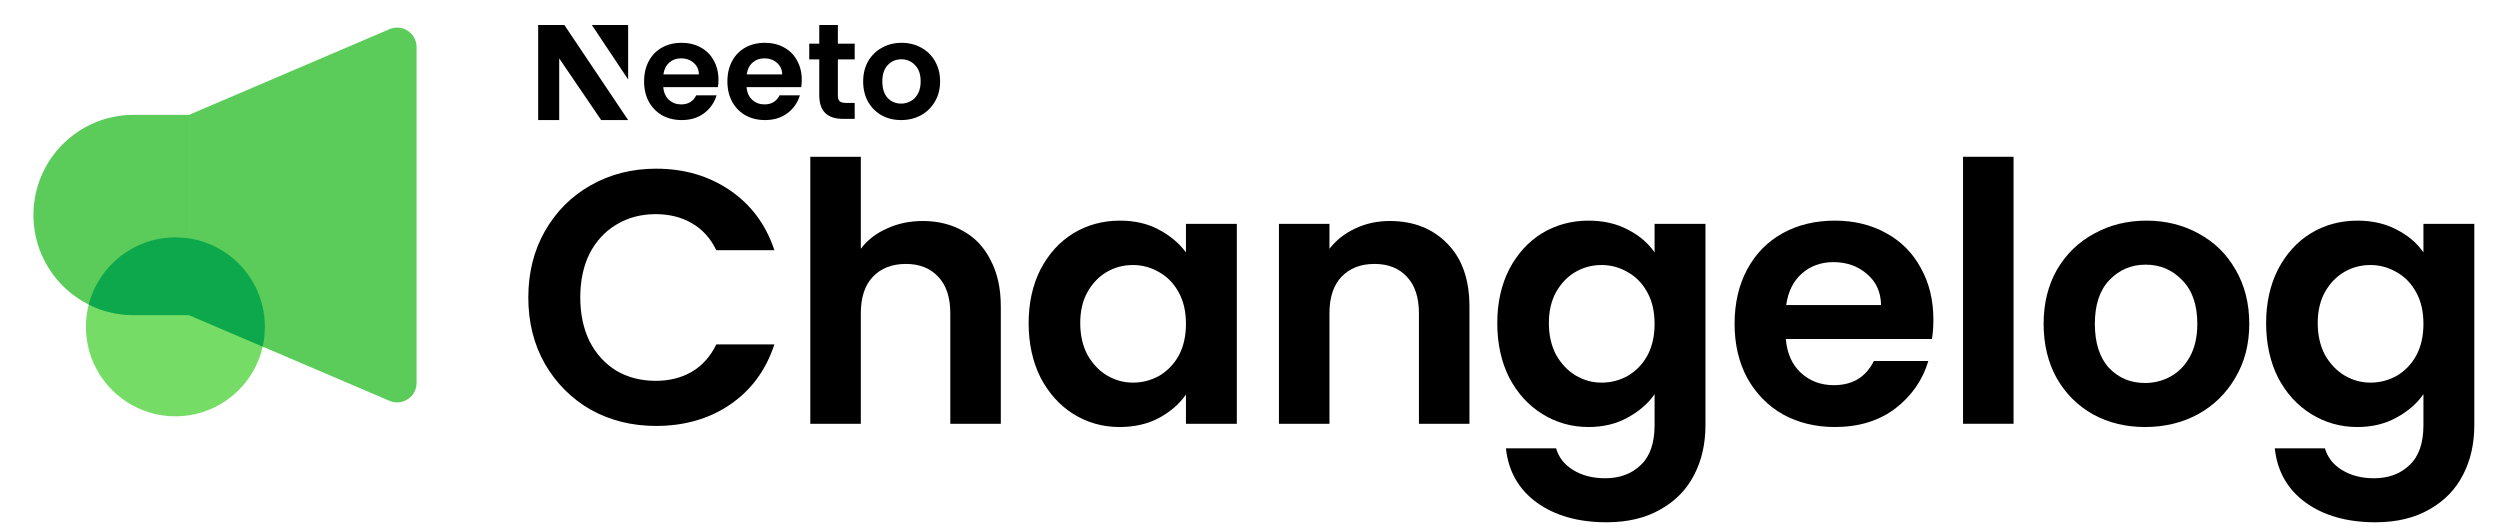 <svg xmlns="http://www.w3.org/2000/svg" width="799" height="169" fill="none" viewBox="0 0 799 169"><g data-logo-icon="neeto-typeface-logo__icon"><path fill="#75DC66" d="M84.654 104.455C84.654 120.246 71.853 133.047 56.062 133.047C40.271 133.047 27.469 120.246 27.469 104.455C27.469 88.664 40.271 75.863 56.062 75.863C71.853 75.863 84.654 88.664 84.654 104.455Z"/><path fill="#5BCC5A" d="M10.688 68.716C10.688 51.036 25.019 36.705 42.699 36.705H60.413V100.727H42.699C25.019 100.727 10.688 86.395 10.688 68.716Z"/><path fill="#5BCC5A" d="M60.413 36.704L124.479 9.325C128.58 7.573 133.137 10.581 133.137 15.041V122.389C133.137 126.848 128.58 129.857 124.479 128.104L60.413 100.726V36.704Z"/><path fill="#0DA84C" d="M60.413 76.191L60.413 100.726L42.699 100.727C37.544 100.727 32.675 99.508 28.361 97.344C31.523 84.993 42.726 75.862 56.063 75.862C57.542 75.862 58.995 75.975 60.413 76.191Z"/><path fill="#0DA84C" d="M83.952 110.784L60.413 100.726L60.413 76.191C74.139 78.287 84.654 90.143 84.654 104.455C84.654 106.63 84.412 108.748 83.952 110.784Z"/></g><g data-logo-text="neeto-typeface-logo__text"><path fill="#000" d="M168.848 95.077C168.848 87.159 170.617 80.087 174.153 73.86C177.766 67.556 182.648 62.675 188.798 59.215C195.024 55.679 201.982 53.911 209.669 53.911C218.663 53.911 226.543 56.217 233.308 60.83C240.073 65.442 244.801 71.823 247.492 79.971H228.926C227.081 76.128 224.468 73.245 221.085 71.323C217.779 69.401 213.936 68.44 209.554 68.44C204.864 68.44 200.675 69.555 196.985 71.784C193.372 73.937 190.527 77.012 188.452 81.009C186.453 85.007 185.453 89.696 185.453 95.077C185.453 100.382 186.453 105.071 188.452 109.145C190.527 113.143 193.372 116.256 196.985 118.486C200.675 120.638 204.864 121.715 209.554 121.715C213.936 121.715 217.779 120.754 221.085 118.832C224.468 116.833 227.081 113.912 228.926 110.068H247.492C244.801 118.294 240.073 124.713 233.308 129.325C226.62 133.861 218.74 136.129 209.669 136.129C201.982 136.129 195.024 134.399 188.798 130.94C182.648 127.403 177.766 122.522 174.153 116.295C170.617 110.068 168.848 102.995 168.848 95.077Z" data-dark-mode-color="true"/><path fill="#000" d="M294.952 70.631C299.795 70.631 304.1 71.707 307.867 73.86C311.634 75.936 314.555 79.049 316.63 83.2C318.783 87.275 319.859 92.195 319.859 97.96V135.437H303.715V100.151C303.715 95.077 302.447 91.195 299.91 88.504C297.373 85.737 293.914 84.353 289.532 84.353C285.073 84.353 281.537 85.737 278.923 88.504C276.386 91.195 275.118 95.077 275.118 100.151V135.437H258.974V50.105H275.118V79.51C277.194 76.743 279.961 74.59 283.42 73.053C286.88 71.438 290.724 70.631 294.952 70.631Z" data-dark-mode-color="true"/><path fill="#000" d="M328.754 103.265C328.754 96.807 330.022 91.08 332.559 86.083C335.173 81.086 338.67 77.242 343.052 74.552C347.511 71.861 352.469 70.516 357.928 70.516C362.694 70.516 366.845 71.477 370.381 73.399C373.994 75.32 376.877 77.742 379.03 80.663V71.554H395.289V135.437H379.03V126.096C376.954 129.095 374.071 131.593 370.381 133.592C366.768 135.514 362.579 136.475 357.812 136.475C352.431 136.475 347.511 135.091 343.052 132.323C338.67 129.556 335.173 125.674 332.559 120.677C330.022 115.603 328.754 109.799 328.754 103.265ZM379.03 103.495C379.03 99.575 378.261 96.231 376.724 93.463C375.186 90.619 373.11 88.466 370.497 87.005C367.883 85.468 365.077 84.699 362.079 84.699C359.081 84.699 356.313 85.43 353.776 86.89C351.239 88.351 349.164 90.503 347.549 93.348C346.012 96.115 345.243 99.421 345.243 103.265C345.243 107.108 346.012 110.491 347.549 113.412C349.164 116.256 351.239 118.447 353.776 119.985C356.39 121.522 359.158 122.291 362.079 122.291C365.077 122.291 367.883 121.561 370.497 120.1C373.11 118.563 375.186 116.41 376.724 113.643C378.261 110.798 379.03 107.416 379.03 103.495Z" data-dark-mode-color="true"/><path fill="#000" d="M444.151 70.631C451.761 70.631 457.911 73.053 462.601 77.896C467.29 82.662 469.635 89.35 469.635 97.96V135.437H453.491V100.151C453.491 95.077 452.223 91.195 449.686 88.504C447.149 85.737 443.689 84.353 439.308 84.353C434.849 84.353 431.313 85.737 428.699 88.504C426.162 91.195 424.894 95.077 424.894 100.151V135.437H408.75V71.554H424.894V79.51C427.046 76.743 429.775 74.59 433.081 73.053C436.463 71.438 440.153 70.631 444.151 70.631Z" data-dark-mode-color="true"/><path fill="#000" d="M507.703 70.516C512.469 70.516 516.659 71.477 520.272 73.399C523.885 75.244 526.73 77.665 528.805 80.663V71.554H545.064V135.898C545.064 141.817 543.873 147.083 541.49 151.696C539.107 156.385 535.532 160.075 530.766 162.766C526 165.533 520.234 166.917 513.469 166.917C504.398 166.917 496.941 164.803 491.098 160.575C485.333 156.347 482.065 150.581 481.297 143.278H497.325C498.171 146.199 499.977 148.505 502.745 150.197C505.589 151.965 509.01 152.849 513.008 152.849C517.697 152.849 521.502 151.427 524.424 148.582C527.345 145.815 528.805 141.587 528.805 135.898V125.981C526.73 128.979 523.847 131.478 520.157 133.476C516.544 135.475 512.393 136.475 507.703 136.475C502.322 136.475 497.402 135.091 492.943 132.323C488.484 129.556 484.948 125.674 482.334 120.677C479.798 115.603 478.529 109.799 478.529 103.265C478.529 96.807 479.798 91.08 482.334 86.083C484.948 81.086 488.446 77.242 492.828 74.552C497.287 71.861 502.245 70.516 507.703 70.516ZM528.805 103.495C528.805 99.575 528.037 96.231 526.499 93.463C524.962 90.619 522.886 88.466 520.272 87.005C517.659 85.468 514.853 84.699 511.854 84.699C508.856 84.699 506.089 85.43 503.552 86.89C501.015 88.351 498.939 90.503 497.325 93.348C495.788 96.115 495.019 99.421 495.019 103.265C495.019 107.108 495.788 110.491 497.325 113.412C498.939 116.256 501.015 118.447 503.552 119.985C506.166 121.522 508.933 122.291 511.854 122.291C514.853 122.291 517.659 121.561 520.272 120.1C522.886 118.563 524.962 116.41 526.499 113.643C528.037 110.798 528.805 107.416 528.805 103.495Z" data-dark-mode-color="true"/><path fill="#000" d="M617.911 102.111C617.911 104.418 617.758 106.493 617.45 108.338H570.749C571.133 112.951 572.747 116.564 575.592 119.178C578.436 121.791 581.934 123.098 586.085 123.098C592.081 123.098 596.348 120.523 598.885 115.372H616.297C614.452 121.522 610.916 126.596 605.688 130.594C600.461 134.514 594.042 136.475 586.431 136.475C580.281 136.475 574.746 135.129 569.826 132.439C564.983 129.671 561.178 125.789 558.41 120.792C555.719 115.795 554.374 110.03 554.374 103.495C554.374 96.884 555.719 91.08 558.41 86.083C561.101 81.086 564.868 77.242 569.711 74.552C574.554 71.861 580.127 70.516 586.431 70.516C592.504 70.516 597.924 71.823 602.69 74.436C607.533 77.05 611.262 80.779 613.875 85.622C616.566 90.388 617.911 95.885 617.911 102.111ZM601.191 97.499C601.114 93.348 599.615 90.042 596.694 87.582C593.773 85.045 590.198 83.777 585.97 83.777C581.972 83.777 578.59 85.007 575.822 87.467C573.132 89.85 571.479 93.194 570.864 97.499H601.191Z" data-dark-mode-color="true"/><path fill="#000" d="M643.532 50.105V135.437H627.389V50.105H643.532Z" data-dark-mode-color="true"/><path fill="#000" d="M685.543 136.475C679.393 136.475 673.858 135.129 668.938 132.439C664.018 129.671 660.136 125.789 657.292 120.792C654.524 115.795 653.14 110.03 653.14 103.495C653.14 96.961 654.562 91.195 657.407 86.198C660.328 81.201 664.287 77.358 669.284 74.667C674.281 71.9 679.854 70.516 686.004 70.516C692.154 70.516 697.728 71.9 702.725 74.667C707.721 77.358 711.642 81.201 714.487 86.198C717.408 91.195 718.868 96.961 718.868 103.495C718.868 110.03 717.369 115.795 714.371 120.792C711.45 125.789 707.452 129.671 702.379 132.439C697.382 135.129 691.77 136.475 685.543 136.475ZM685.543 122.406C688.464 122.406 691.193 121.715 693.73 120.331C696.344 118.87 698.42 116.718 699.957 113.873C701.495 111.029 702.263 107.57 702.263 103.495C702.263 97.422 700.649 92.771 697.42 89.542C694.268 86.237 690.386 84.584 685.774 84.584C681.161 84.584 677.279 86.237 674.127 89.542C671.052 92.771 669.515 97.422 669.515 103.495C669.515 109.568 671.014 114.258 674.012 117.563C677.087 120.792 680.931 122.406 685.543 122.406Z" data-dark-mode-color="true"/><path fill="#000" d="M753.427 70.516C758.193 70.516 762.383 71.477 765.996 73.399C769.609 75.244 772.454 77.665 774.529 80.663V71.554H790.788V135.898C790.788 141.817 789.597 147.083 787.214 151.696C784.83 156.385 781.256 160.075 776.489 162.766C771.723 165.533 765.958 166.917 759.193 166.917C750.121 166.917 742.664 164.803 736.822 160.575C731.056 156.347 727.789 150.581 727.02 143.278H743.049C743.894 146.199 745.701 148.505 748.469 150.197C751.313 151.965 754.734 152.849 758.731 152.849C763.421 152.849 767.226 151.427 770.147 148.582C773.069 145.815 774.529 141.587 774.529 135.898V125.981C772.454 128.979 769.571 131.478 765.881 133.476C762.268 135.475 758.116 136.475 753.427 136.475C748.046 136.475 743.126 135.091 738.667 132.323C734.208 129.556 730.672 125.674 728.058 120.677C725.521 115.603 724.253 109.799 724.253 103.265C724.253 96.807 725.521 91.08 728.058 86.083C730.672 81.086 734.17 77.242 738.552 74.552C743.01 71.861 747.969 70.516 753.427 70.516ZM774.529 103.495C774.529 99.575 773.76 96.231 772.223 93.463C770.685 90.619 768.61 88.466 765.996 87.005C763.382 85.468 760.576 84.699 757.578 84.699C754.58 84.699 751.813 85.43 749.276 86.89C746.739 88.351 744.663 90.503 743.049 93.348C741.511 96.115 740.743 99.421 740.743 103.265C740.743 107.108 741.511 110.491 743.049 113.412C744.663 116.256 746.739 118.447 749.276 119.985C751.889 121.522 754.657 122.291 757.578 122.291C760.576 122.291 763.382 121.561 765.996 120.1C768.61 118.563 770.685 116.41 772.223 113.643C773.76 110.798 774.529 107.416 774.529 103.495Z" data-dark-mode-color="true"/><path fill="#000" d="M229.622 25.51C229.622 26.373 229.564 27.15 229.449 27.841H211.978C212.122 29.568 212.726 30.921 213.79 31.899C214.854 32.878 216.163 33.367 217.716 33.367C219.959 33.367 221.555 32.403 222.504 30.474H229.018C228.327 32.777 227.005 34.677 225.049 36.173C223.094 37.641 220.692 38.375 217.845 38.375C215.544 38.375 213.474 37.871 211.633 36.864C209.822 35.828 208.398 34.374 207.363 32.504C206.356 30.633 205.853 28.474 205.853 26.028C205.853 23.552 206.356 21.38 207.363 19.509C208.369 17.638 209.778 16.199 211.59 15.191C213.402 14.184 215.487 13.681 217.845 13.681C220.117 13.681 222.144 14.17 223.927 15.148C225.739 16.127 227.134 17.523 228.112 19.336C229.118 21.12 229.622 23.178 229.622 25.51ZM223.367 23.783C223.338 22.229 222.777 20.991 221.684 20.07C220.592 19.12 219.254 18.645 217.673 18.645C216.177 18.645 214.912 19.106 213.877 20.027C212.87 20.919 212.252 22.171 212.022 23.783H223.367Z" data-dark-mode-color="true"/><path fill="#000" d="M256.245 25.51C256.245 26.373 256.188 27.15 256.073 27.841H238.602C238.746 29.568 239.35 30.921 240.414 31.899C241.478 32.878 242.787 33.367 244.34 33.367C246.583 33.367 248.179 32.403 249.128 30.474H255.641C254.951 32.777 253.628 34.677 251.673 36.173C249.717 37.641 247.316 38.375 244.469 38.375C242.168 38.375 240.098 37.871 238.257 36.864C236.445 35.828 235.022 34.374 233.987 32.504C232.98 30.633 232.477 28.474 232.477 26.028C232.477 23.552 232.98 21.38 233.987 19.509C234.993 17.638 236.402 16.199 238.214 15.191C240.026 14.184 242.111 13.681 244.469 13.681C246.741 13.681 248.768 14.17 250.551 15.148C252.363 16.127 253.758 17.523 254.736 19.336C255.742 21.12 256.245 23.178 256.245 25.51ZM249.99 23.783C249.962 22.229 249.401 20.991 248.308 20.07C247.215 19.12 245.878 18.645 244.296 18.645C242.801 18.645 241.536 19.106 240.5 20.027C239.494 20.919 238.875 22.171 238.645 23.783H249.99Z" data-dark-mode-color="true"/><path fill="#000" d="M267.785 18.987V30.662C267.785 31.467 267.997 32 268.371 32.374C268.774 32.719 269.435 32.892 270.356 32.892H273.16V37.986H269.364C264.273 37.986 261.838 35.383 261.838 30.433V18.987H258.636V13.951H261.838V8H267.785V13.951H273.16V18.987H267.785Z" data-dark-mode-color="true"/><path fill="#000" d="M287.989 38.375C285.689 38.375 283.618 37.871 281.778 36.864C279.937 35.828 278.485 34.374 277.421 32.504C276.385 30.633 275.868 28.474 275.868 26.028C275.868 23.581 276.4 21.423 277.464 19.552C278.557 17.681 280.038 16.242 281.907 15.235C283.776 14.199 285.861 13.681 288.162 13.681C290.463 13.681 292.548 14.199 294.417 15.235C296.286 16.242 297.753 17.681 298.817 19.552C299.91 21.423 300.456 23.581 300.456 26.028C300.456 28.474 299.895 30.633 298.774 32.504C297.681 34.374 296.185 35.828 294.287 36.864C292.418 37.871 290.319 38.375 287.989 38.375ZM287.989 33.108C289.082 33.108 290.103 32.849 291.052 32.331C292.03 31.784 292.806 30.978 293.382 29.913C293.957 28.848 294.244 27.553 294.244 26.028C294.244 23.754 293.64 22.013 292.432 20.804C291.253 19.566 289.801 18.948 288.076 18.948C286.35 18.948 284.898 19.566 283.719 20.804C282.568 22.013 281.993 23.754 281.993 26.028C281.993 28.302 282.554 30.057 283.676 31.295C284.826 32.504 286.264 33.108 287.989 33.108Z" data-dark-mode-color="true"/><path fill="#000" d="M200.752 8H189.159L200.752 25.39V8Z" data-dark-mode-color="true"/><path fill="#000" d="M172 38.375L172 8H180.372L200.752 38.375H192.136L178.724 18.666V38.375H172Z" data-dark-mode-color="true"/></g></svg>